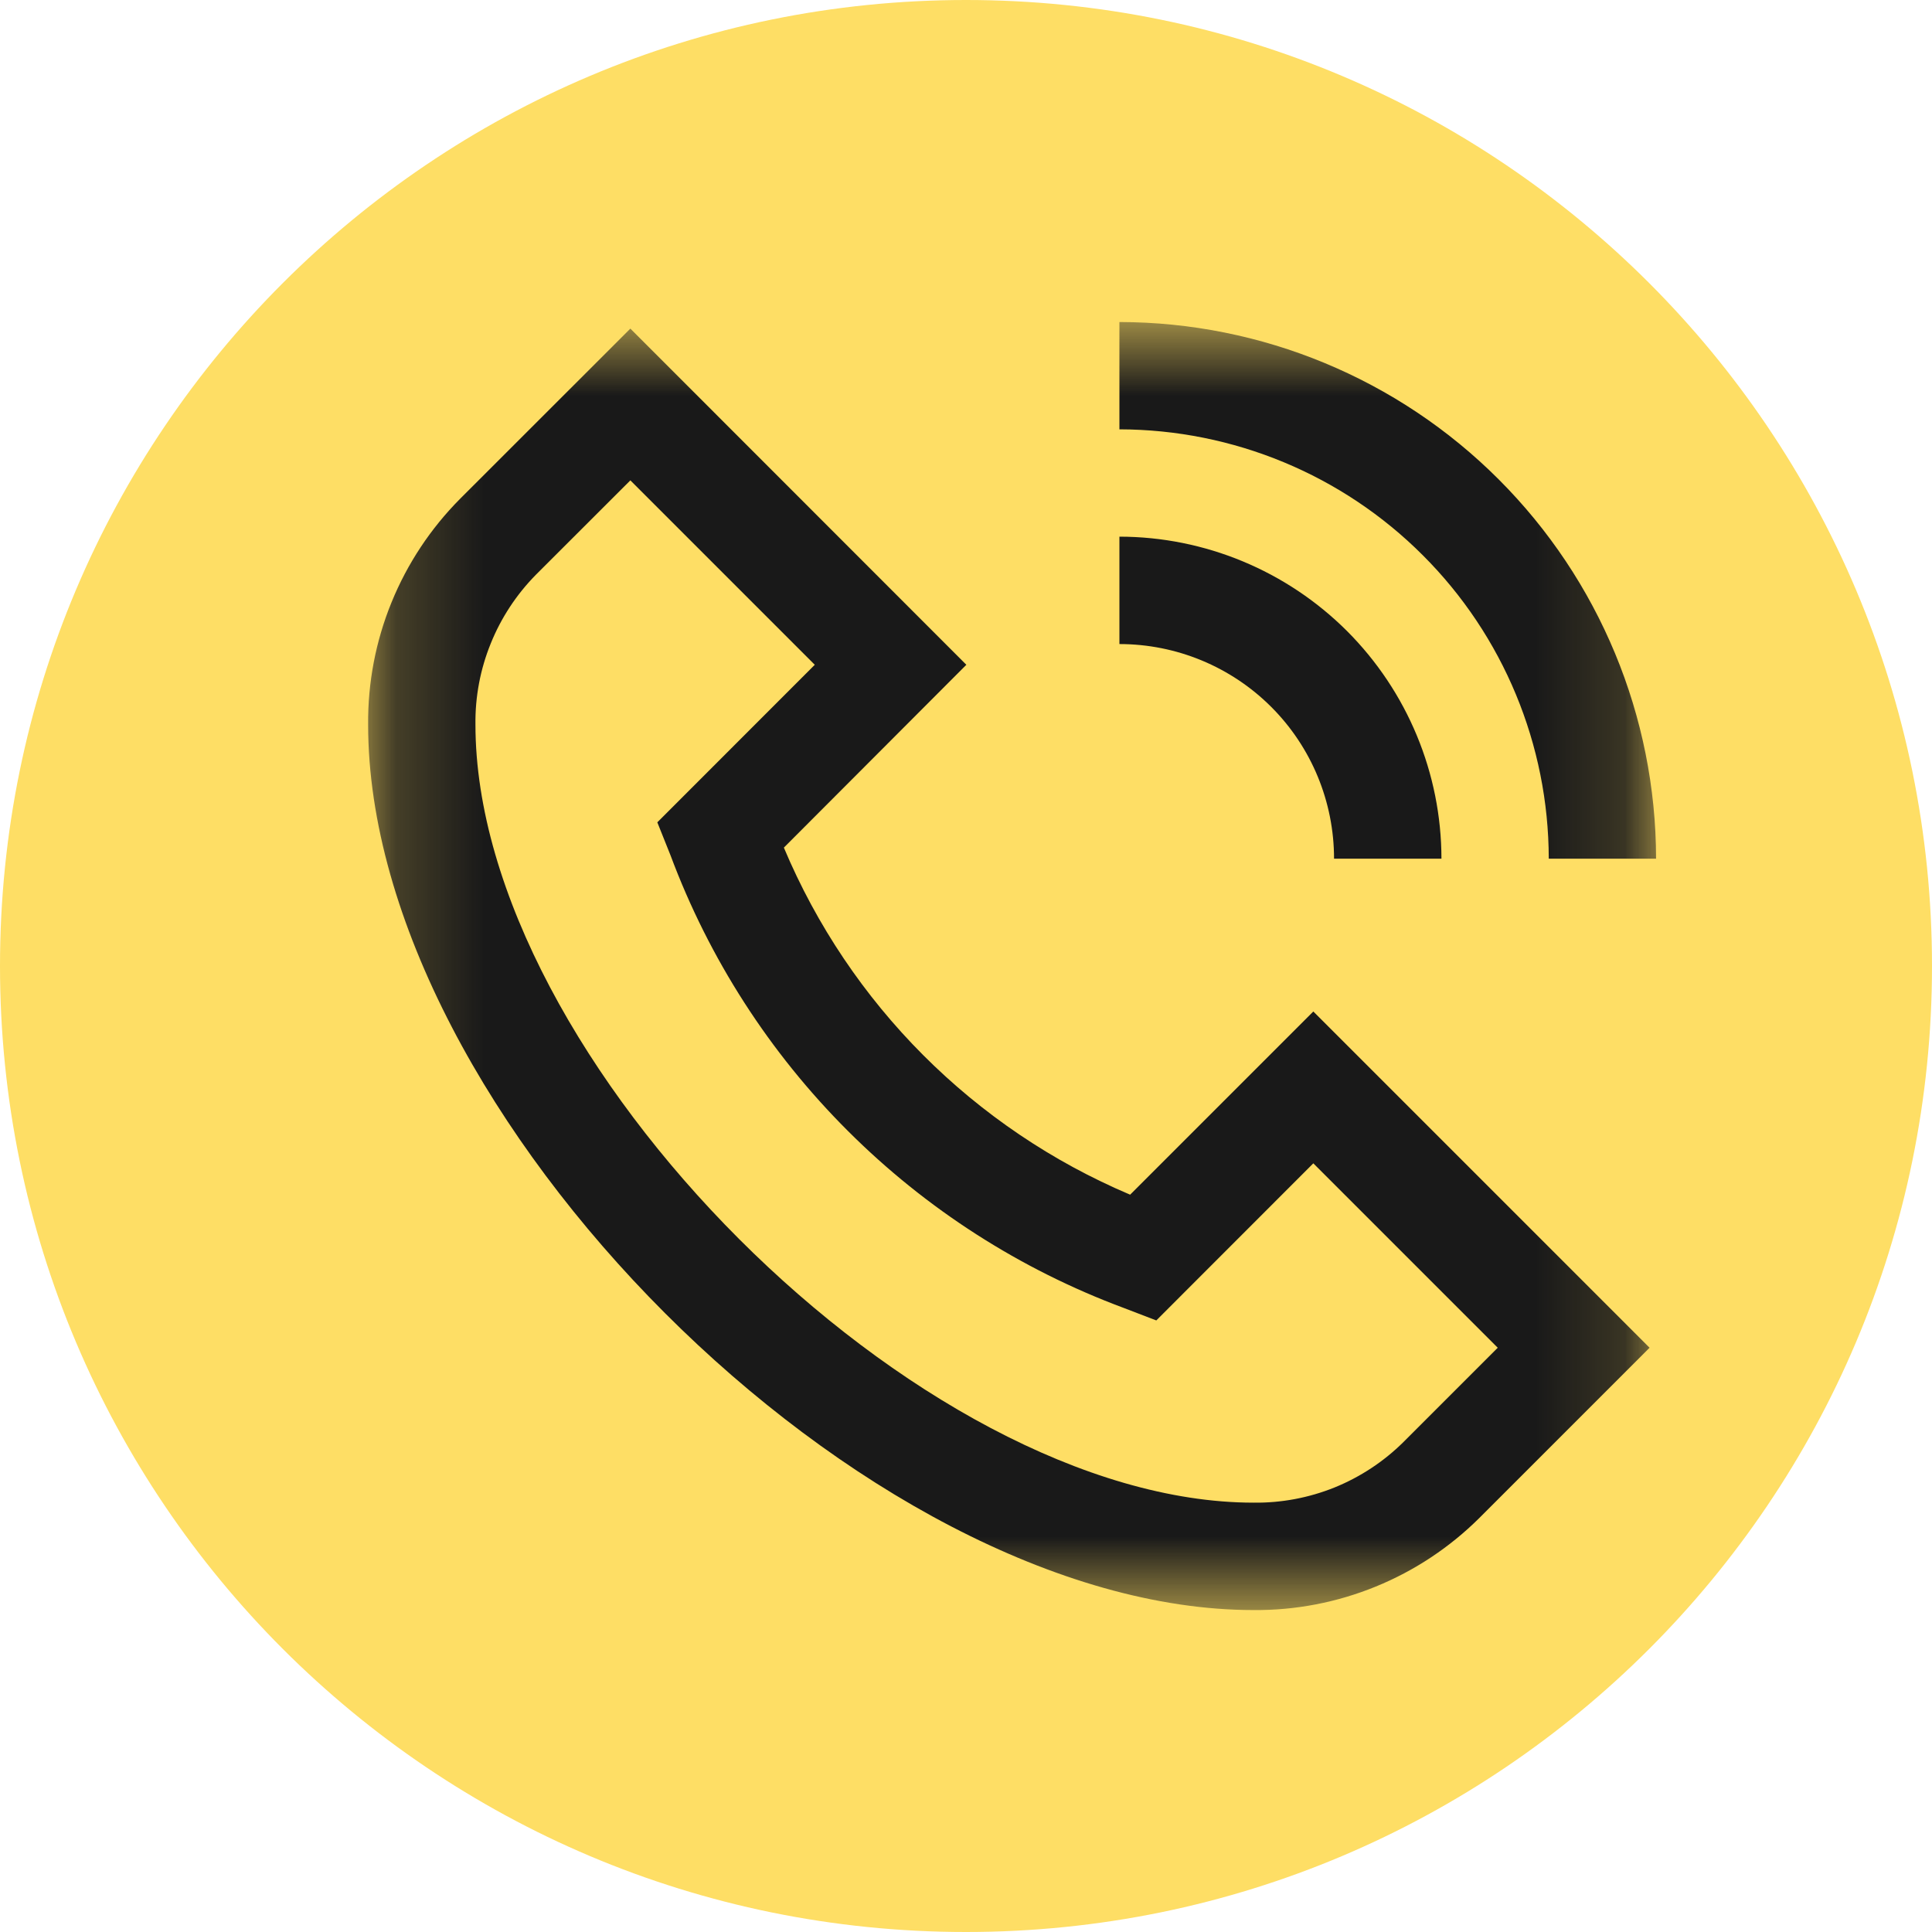 <svg width="22" height="22" viewBox="0 0 22 22" fill="none" xmlns="http://www.w3.org/2000/svg">
<g clip-path="url(#clip0_4_395)">
<path d="M11 22C17.075 22 22 17.075 22 11C22 4.925 17.075 0 11 0C4.925 0 0 4.925 0 11C0 17.075 4.925 22 11 22Z" fill="#FEDE65"/>
<mask id="mask0_4_395" style="mask-type:luminance" maskUnits="userSpaceOnUse" x="4" y="3" width="15" height="16">
<path d="M18.858 3.667H4.191V18.334H18.858V3.667Z" fill="white"/>
</mask>
<g mask="url(#mask0_4_395)">
<path d="M12.869 13.604C11.09 12.851 9.675 11.433 8.926 9.652L11.004 7.57L7.178 3.742L5.24 5.679C4.904 6.017 4.638 6.418 4.458 6.86C4.278 7.301 4.188 7.774 4.192 8.25C4.192 12.68 9.846 18.334 14.275 18.334C14.752 18.338 15.224 18.247 15.665 18.067C16.107 17.887 16.508 17.621 16.846 17.285L18.784 15.347L14.955 11.518L12.869 13.604ZM15.981 16.421C15.757 16.643 15.49 16.819 15.197 16.938C14.904 17.056 14.591 17.115 14.275 17.111C10.466 17.111 5.414 12.059 5.414 8.25C5.41 7.934 5.469 7.621 5.588 7.328C5.706 7.035 5.882 6.768 6.104 6.543L7.178 5.47L9.278 7.57L7.485 9.364L7.635 9.739C8.075 10.918 8.764 11.989 9.655 12.878C10.546 13.768 11.617 14.455 12.797 14.894L13.167 15.036L14.955 13.247L17.055 15.347L15.981 16.421ZM12.747 4.889V3.667C14.367 3.669 15.921 4.313 17.066 5.459C18.212 6.605 18.856 8.158 18.858 9.778H17.636C17.634 8.482 17.119 7.239 16.202 6.323C15.286 5.406 14.043 4.891 12.747 4.889ZM12.747 7.334V6.111C13.719 6.112 14.651 6.499 15.339 7.186C16.026 7.874 16.413 8.806 16.414 9.778H15.191C15.191 9.13 14.934 8.508 14.476 8.05C14.017 7.591 13.395 7.334 12.747 7.334Z" fill="#191919"/>
</g>
</g>
<defs>
<clipPath id="clip0_4_395">
<rect width="22" height="22" fill="white"/>
</clipPath>
</defs>
</svg>
